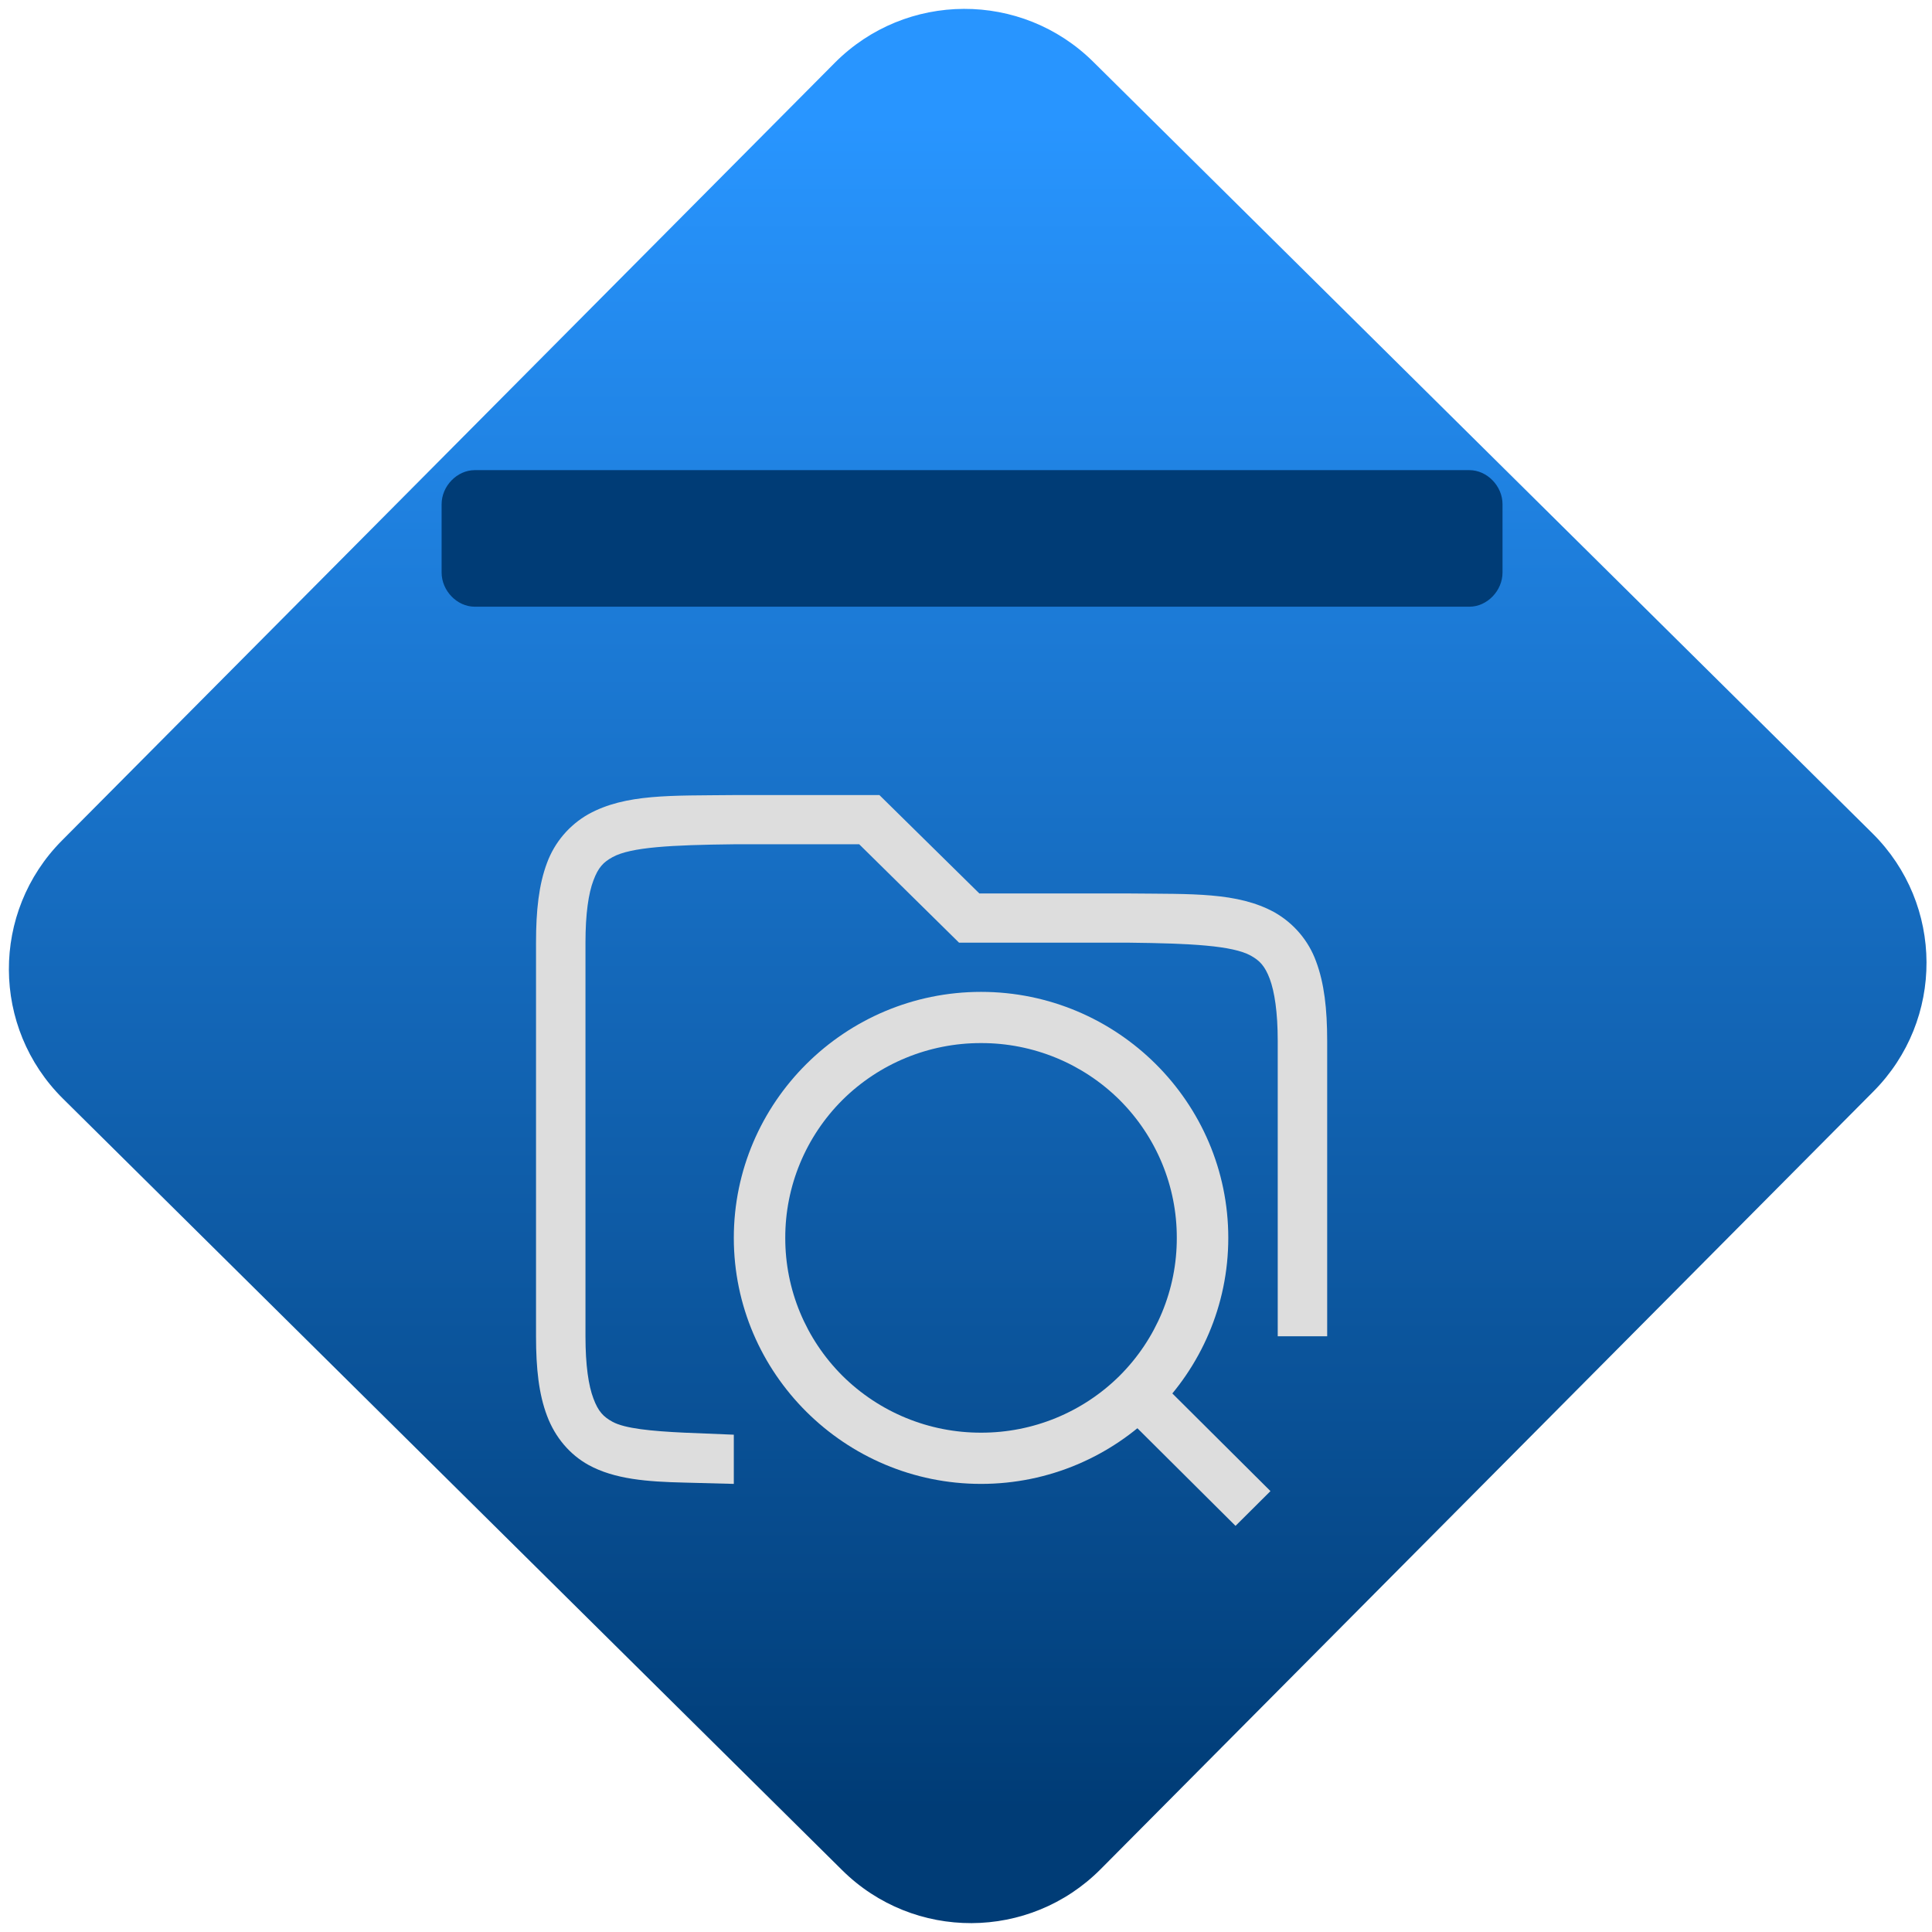 <svg xmlns="http://www.w3.org/2000/svg" xmlns:xlink="http://www.w3.org/1999/xlink" width="64" height="64" viewBox="0 0 64 64"><defs><linearGradient id="linear-pattern-0" gradientUnits="userSpaceOnUse" x1="0" y1="0" x2="0" y2="1" gradientTransform="matrix(60, 0, 0, 56, 0, 4)"><stop offset="0" stop-color="#2895ff" stop-opacity="1"/><stop offset="1" stop-color="#003c76" stop-opacity="1"/></linearGradient></defs><path fill-rule="nonzero" fill="url(#linear-pattern-0)" fill-opacity="1" d="M 36.219 2.051 L 62.027 27.605 C 64.402 29.957 64.418 33.785 62.059 36.156 L 36.461 61.918 C 34.105 64.289 30.27 64.305 27.895 61.949 L 2.086 36.395 C -0.289 34.043 -0.305 30.215 2.051 27.844 L 27.652 2.082 C 30.008 -0.289 33.844 -0.305 36.219 2.051 Z M 36.219 2.051 "/><path fill-rule="nonzero" fill="#003c76" fill-opacity="1" d="M 49.773 18.965 C 49.773 19.57 49.262 20.098 48.676 20.098 L 15.727 20.098 C 15.141 20.098 14.629 19.57 14.629 18.965 L 14.629 16.703 C 14.629 16.102 15.141 15.574 15.727 15.574 L 48.676 15.574 C 49.262 15.574 49.773 16.102 49.773 16.703 Z M 49.773 18.965 "/><g transform="matrix(1.008,0,0,1.003,-2.337,-0.007)"><path fill-rule="nonzero" fill="rgb(86.667%, 86.667%, 86.667%)" fill-opacity="1" d="M 26.426 26.266 C 24.379 26.289 22.883 26.219 21.66 26.895 C 21.027 27.254 20.543 27.828 20.293 28.512 C 20.027 29.227 19.934 30.074 19.934 31.141 L 19.934 44.141 C 19.934 45.211 20.027 46.055 20.297 46.77 C 20.562 47.48 21.047 48.051 21.66 48.391 C 22.516 48.863 23.59 48.945 24.809 48.973 L 26.434 49.016 L 26.434 47.391 L 24.809 47.324 C 23.727 47.273 22.852 47.188 22.449 46.965 C 22.148 46.801 21.977 46.621 21.82 46.195 C 21.66 45.773 21.559 45.102 21.559 44.141 L 21.559 31.141 C 21.559 30.18 21.66 29.508 21.82 29.086 C 21.977 28.66 22.148 28.48 22.449 28.316 C 23.043 27.984 24.391 27.914 26.441 27.891 L 30.555 27.891 L 33.836 31.141 L 39.422 31.141 C 41.473 31.164 42.82 31.238 43.418 31.566 C 43.715 31.73 43.887 31.91 44.047 32.336 C 44.203 32.758 44.309 33.43 44.309 34.391 L 44.309 44.141 L 45.934 44.141 L 45.934 34.391 C 45.934 33.32 45.836 32.477 45.57 31.762 C 45.324 31.078 44.84 30.504 44.207 30.141 C 42.984 29.465 41.488 29.539 39.441 29.516 L 34.504 29.516 L 31.219 26.266 Z M 26.426 26.266 "/><path fill-rule="nonzero" fill="rgb(86.667%, 86.667%, 86.667%)" fill-opacity="1" d="M 34.559 32.766 C 30.082 32.766 26.434 36.414 26.434 40.891 C 26.434 45.367 30.082 49.016 34.559 49.016 C 39.035 49.016 42.684 45.367 42.684 40.891 C 42.684 36.414 39.035 32.766 34.559 32.766 Z M 34.559 34.457 C 36.266 34.453 37.902 35.129 39.113 36.336 C 40.32 37.547 40.996 39.184 40.992 40.891 C 40.996 42.598 40.32 44.234 39.113 45.445 C 37.902 46.652 36.266 47.328 34.559 47.324 C 32.852 47.328 31.215 46.652 30.004 45.445 C 28.797 44.234 28.121 42.598 28.125 40.891 C 28.121 39.184 28.797 37.547 30.004 36.336 C 31.215 35.129 32.852 34.453 34.559 34.457 Z M 34.559 34.457 "/><path fill-rule="evenodd" fill="rgb(86.667%, 86.667%, 86.667%)" fill-opacity="1" d="M 40.008 45.191 L 38.859 46.34 L 42.922 50.402 L 44.07 49.254 Z M 40.008 45.191 "/></g></svg>
